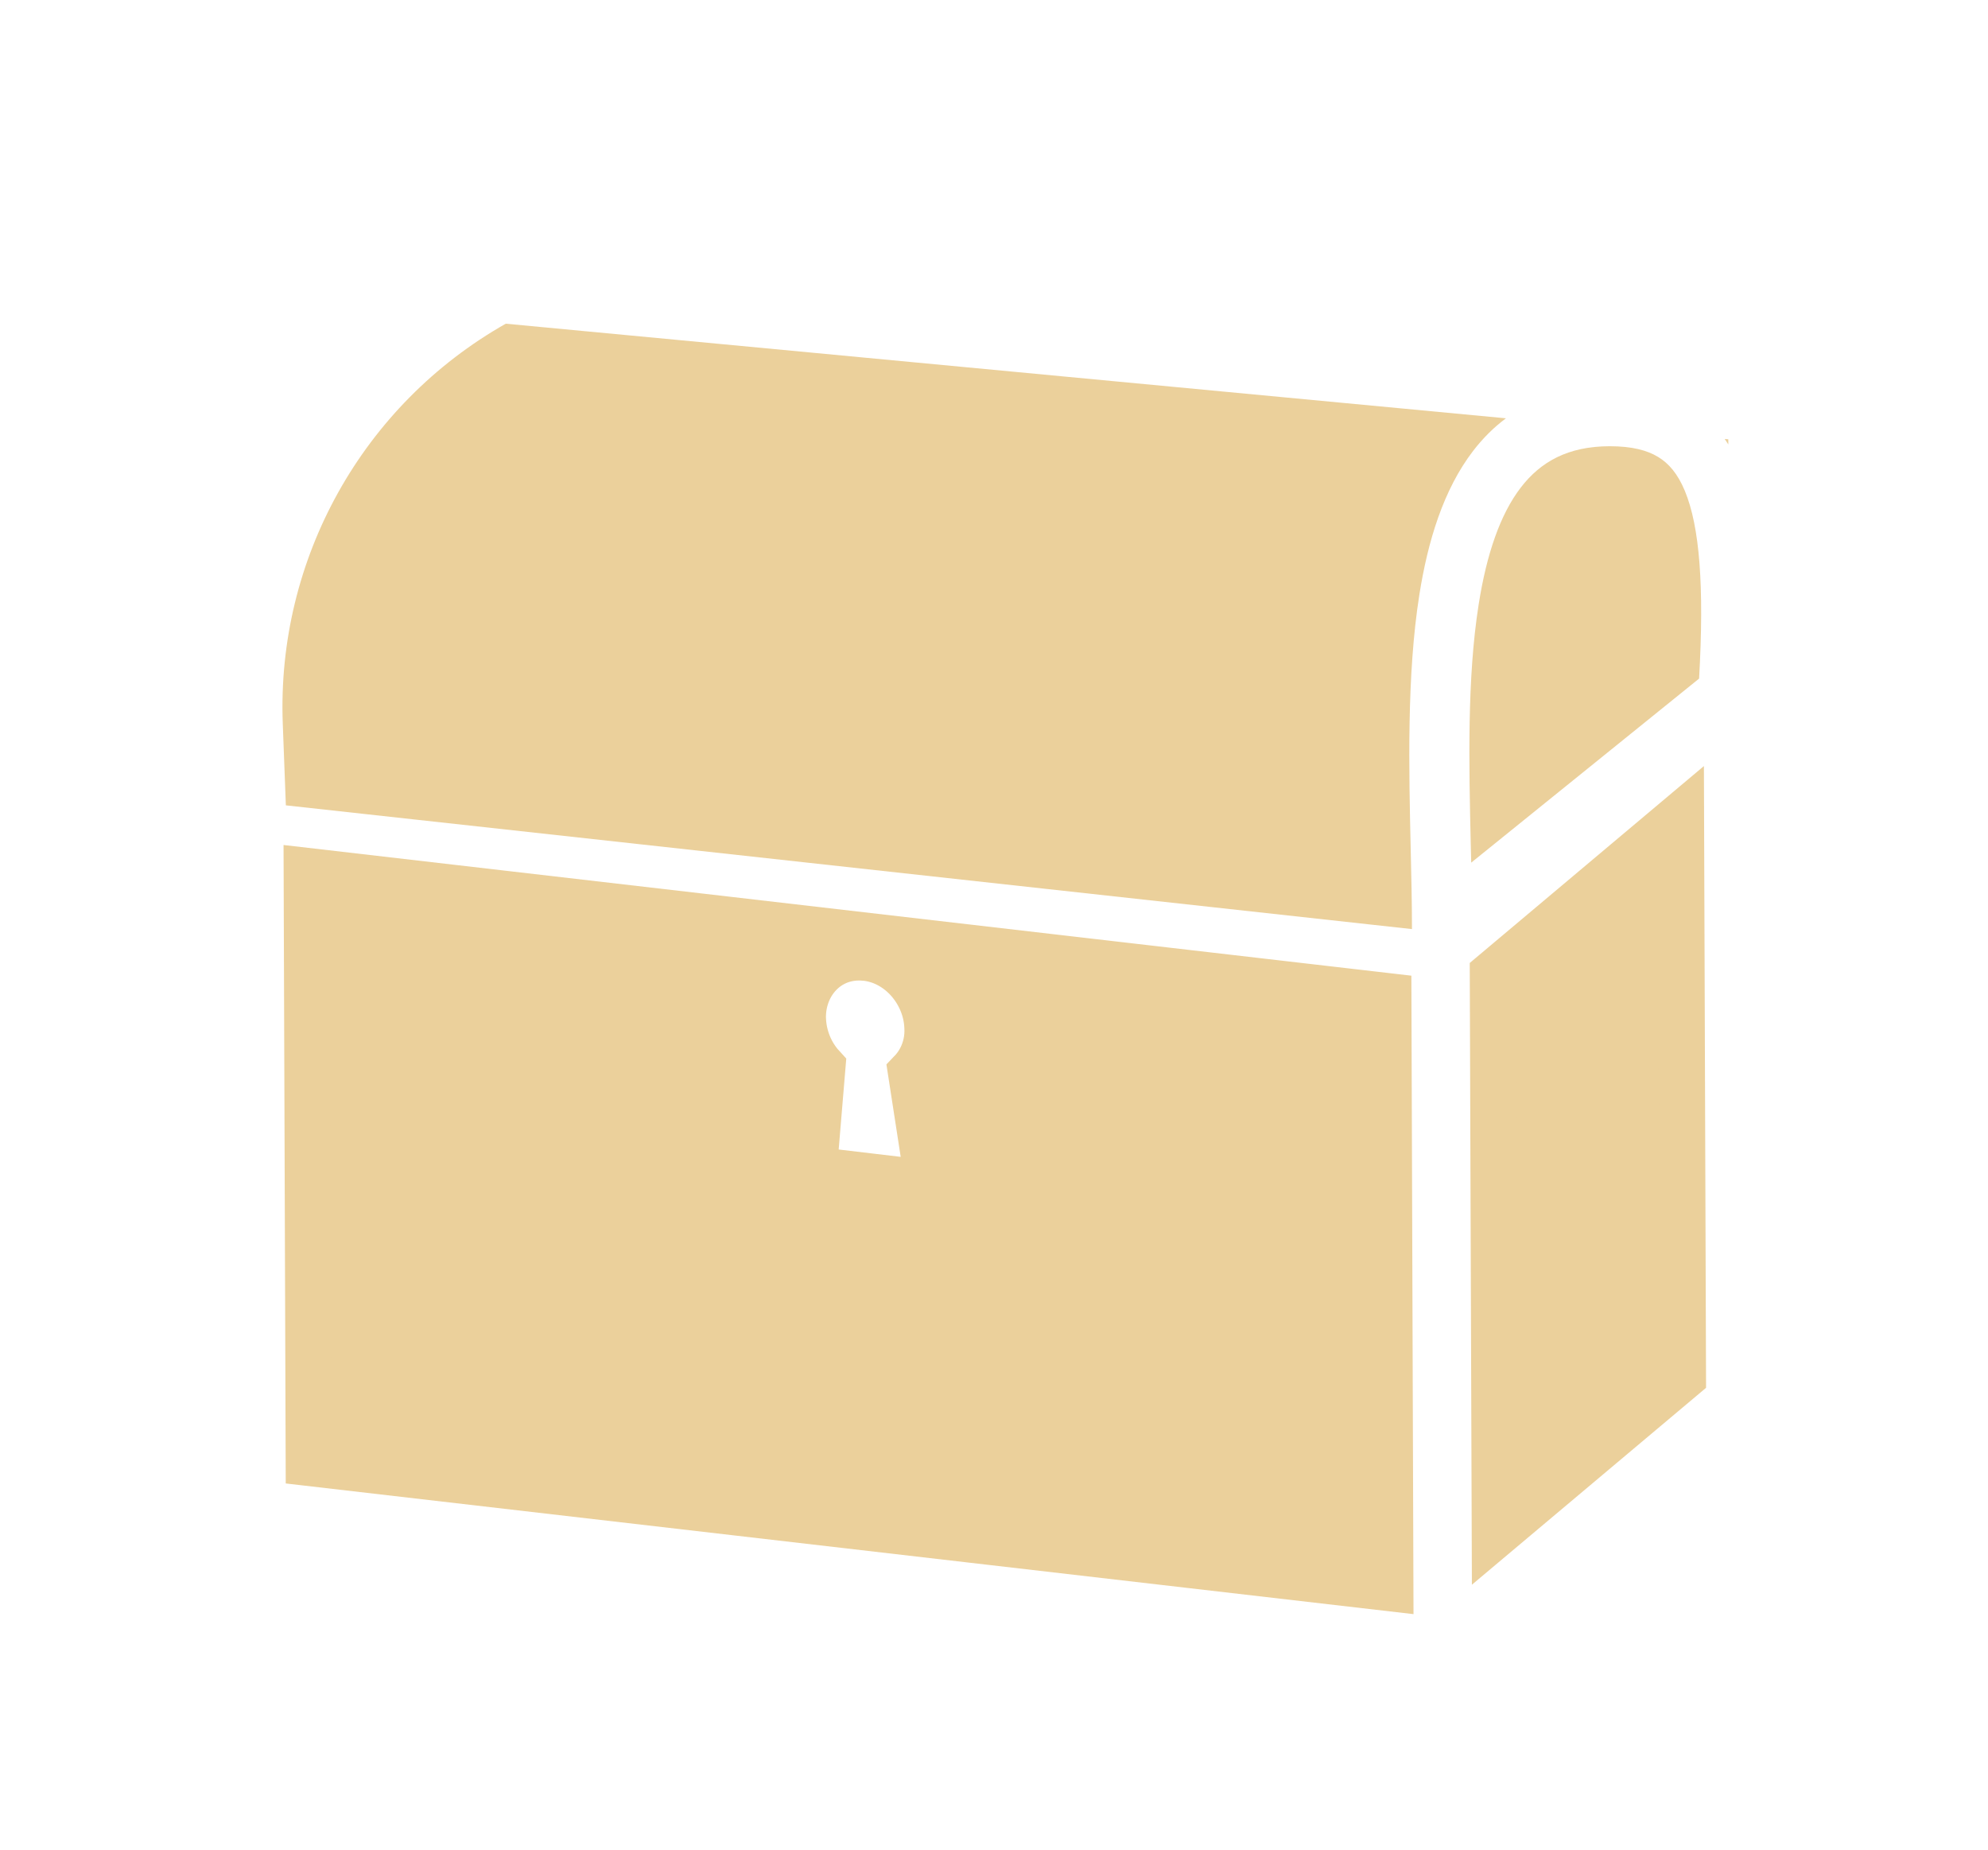 <svg width="43" height="40" viewBox="0 0 43 40" fill="none" xmlns="http://www.w3.org/2000/svg">
<path d="M18.753 20.714L18.721 20.71H18.705C17.904 20.635 17.337 21.29 17.366 22.05L17.366 22.05L17.367 22.058C17.379 22.294 17.442 22.524 17.552 22.734C17.616 22.855 17.695 22.968 17.788 23.069L17.642 24.817L17.602 25.298L18.081 25.355L19.423 25.514L20.076 25.592L19.976 24.941L19.705 23.187C19.787 23.102 19.857 23.005 19.913 22.899C20.026 22.685 20.076 22.444 20.06 22.203C20.029 21.484 19.481 20.81 18.753 20.714ZM36.359 17.637L36.401 29.78L32.333 33.2L32.291 21.057L36.359 17.637ZM30.029 21.545L30.072 34.345L6.679 31.635L6.635 18.835L30.029 21.545Z" fill="#EBD09B" stroke="#EBD09B"/>
<path fill-rule="evenodd" clip-rule="evenodd" d="M37.305 9.493L37.383 9.5V9.611C37.358 9.571 37.332 9.531 37.305 9.493ZM32.573 9.046L10.94 7C7.843 8.754 5.983 12.088 6.116 15.645L6.183 17.416L30.54 20.092V20C30.54 19.511 30.527 18.968 30.514 18.391C30.474 16.644 30.426 14.597 30.7 12.864C30.883 11.702 31.222 10.584 31.867 9.746C32.074 9.478 32.309 9.243 32.573 9.046ZM36.751 14.675L31.822 18.655L31.812 18.255C31.773 16.535 31.73 14.673 31.984 13.066C32.154 11.99 32.446 11.125 32.897 10.54C33.321 9.99 33.911 9.65 34.82 9.65C35.302 9.65 35.631 9.739 35.865 9.882C36.092 10.019 36.288 10.241 36.444 10.618C36.761 11.385 36.865 12.662 36.751 14.675Z" fill="#EBD09B"/>
</svg>
